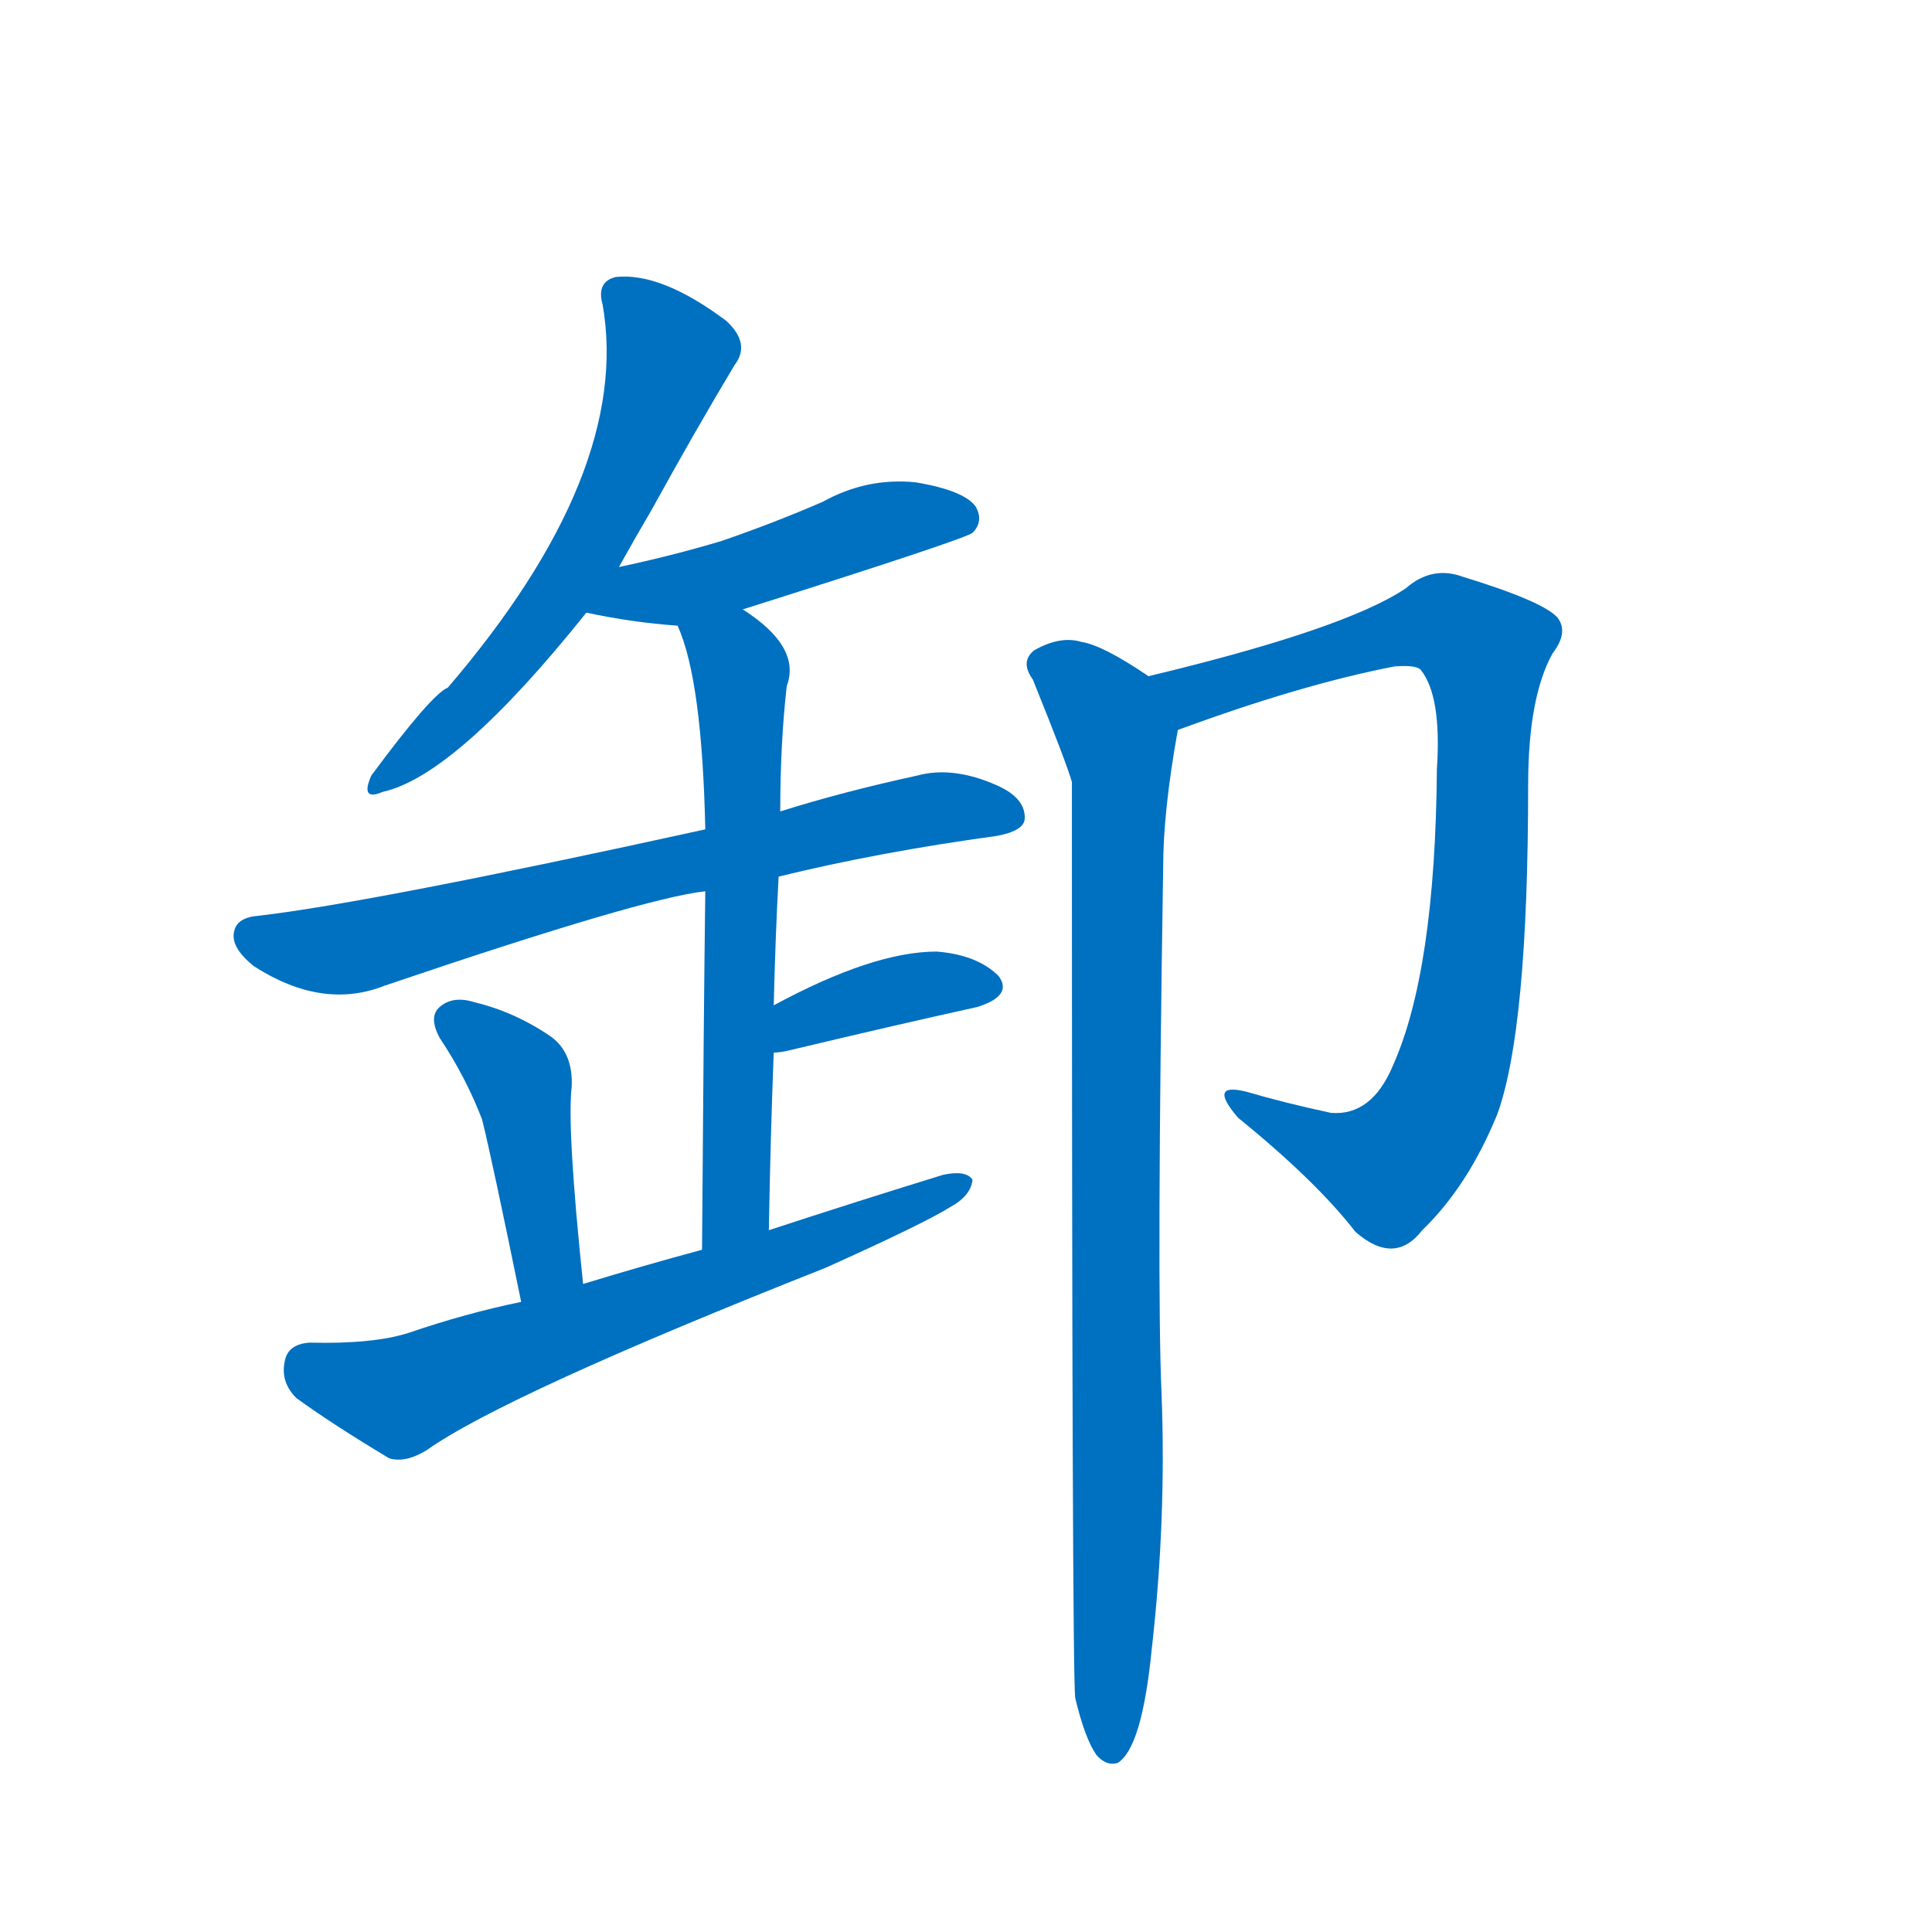 <svg width='83' height='83' >
                                <g transform="translate(3, 70) scale(0.07, -0.07)">
                                    <!-- 先将完整的字以灰色字体绘制完成，层级位于下面 -->
                                                                        <path d="M 337 652 Q 347 670 357 687 Q 384 736 408 776 Q 418 789 403 803 Q 363 833 335 830 Q 323 827 327 813 Q 345 710 232 578 Q 222 574 185 524 Q 178 508 192 514 Q 237 524 317 624 L 337 652 Z" style="fill: #0070C0;"></path>
                                                                        <path d="M 413 626 Q 549 669 554 673 Q 561 680 556 689 Q 549 699 519 704 Q 489 707 462 692 Q 432 679 400 668 Q 370 659 337 652 C 308 646 288 630 317 624 Q 345 618 373 616 L 413 626 Z" style="fill: #0070C0;"></path>
                                                                        <path d="M 435 462 Q 496 477 569 487 Q 585 490 586 497 Q 587 510 569 518 Q 542 530 520 524 Q 474 514 436 502 L 390 491 Q 185 446 116 438 Q 103 437 101 429 Q 98 419 113 407 Q 155 380 193 395 Q 352 449 390 453 L 435 462 Z" style="fill: #0070C0;"></path>
                                                                        <path d="M 429 245 Q 430 303 432 354 L 432 383 Q 433 425 435 462 L 436 502 Q 436 544 440 579 Q 449 603 413 626 C 389 643 363 644 373 616 Q 388 583 390 491 L 390 453 Q 389 377 388 233 C 388 203 428 215 429 245 Z" style="fill: #0070C0;"></path>
                                                                        <path d="M 432 354 Q 435 354 440 355 Q 507 371 557 382 Q 579 389 570 401 Q 557 414 532 416 Q 493 416 432 383 C 406 369 402 351 432 354 Z" style="fill: #0070C0;"></path>
                                                                        <path d="M 315 212 Q 305 308 308 333 Q 309 354 295 364 Q 273 379 248 385 Q 235 389 227 382 Q 220 376 227 363 Q 243 339 253 313 Q 259 289 277 201 C 283 172 318 182 315 212 Z" style="fill: #0070C0;"></path>
                                                                        <path d="M 277 201 Q 243 194 208 182 Q 186 175 147 176 Q 134 175 132 165 Q 129 152 139 142 Q 161 126 196 105 Q 206 102 219 110 Q 267 144 464 222 Q 524 249 540 259 Q 553 266 554 276 Q 550 282 536 279 Q 484 263 429 245 L 388 233 Q 351 223 315 212 L 277 201 Z" style="fill: #0070C0;"></path>
                                                                        <path d="M 680 552 Q 756 580 813 591 Q 826 592 829 589 Q 842 573 839 528 Q 838 404 812 346 Q 799 315 774 317 Q 746 323 722 330 Q 698 336 717 314 Q 765 275 789 244 Q 813 223 830 245 Q 858 272 876 316 Q 895 368 895 518 Q 895 572 910 599 Q 920 612 913 621 Q 904 631 855 646 Q 836 653 820 639 Q 783 614 662 585 C 633 578 652 542 680 552 Z" style="fill: #0070C0;"></path>
                                                                        <path d="M 617 -42 Q 623 -67 630 -77 Q 636 -84 643 -82 Q 658 -73 664 -12 Q 673 67 670 145 Q 667 211 671 468 Q 671 502 680 552 C 683 572 683 572 662 585 Q 634 604 621 606 Q 608 610 592 601 Q 583 594 591 583 Q 612 531 615 520 Q 615 -20 617 -42 Z" style="fill: #0070C0;"></path>
                                    
                                    
                                                                                                                                                                                                                                                                                                                                                                                                                                                                                                                                                                                                                                                                                                                                                                                        </g>
                            </svg>